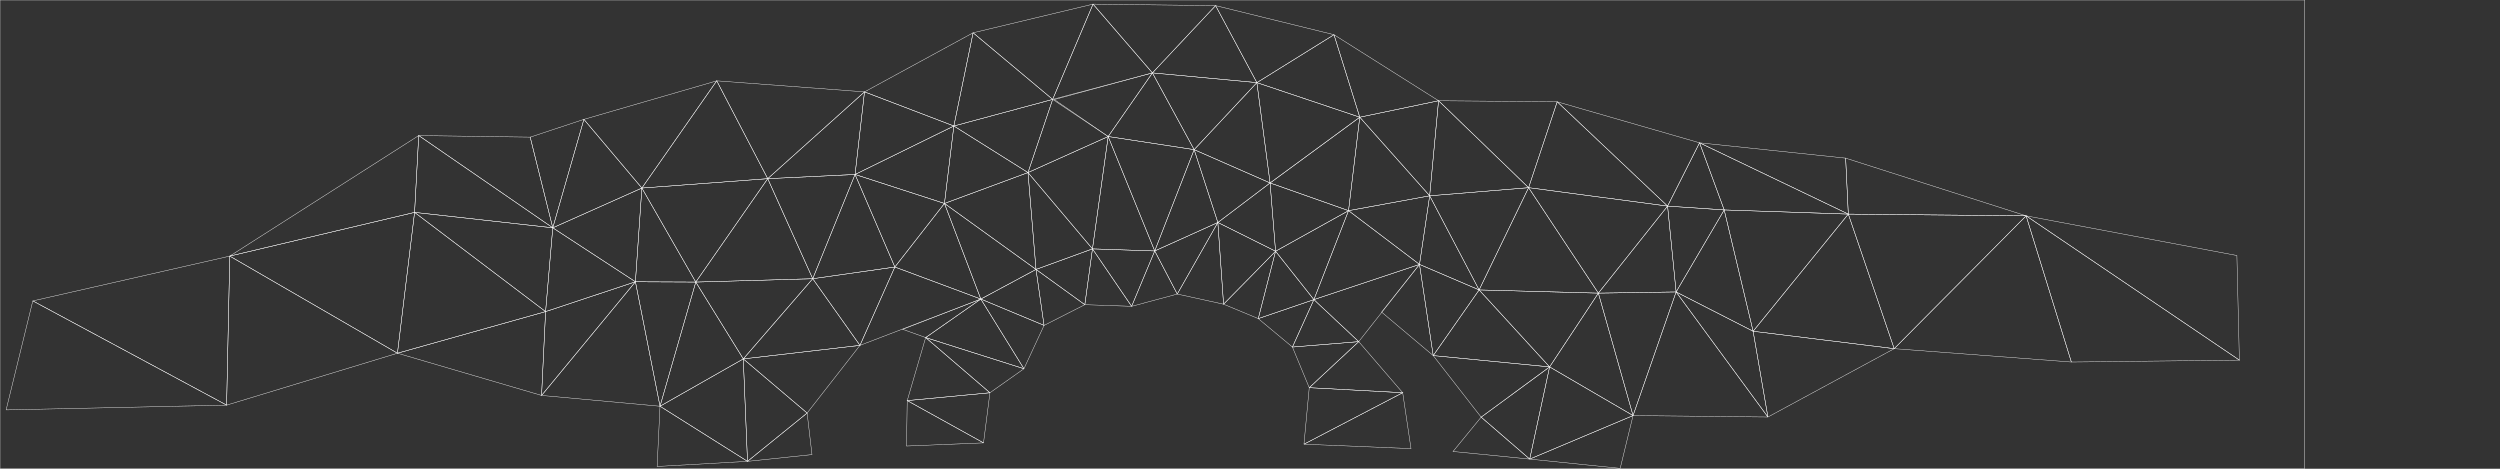 <svg height="1200" version="1.1" width="6400" xmlns="http://www.w3.org/2000/svg" style="overflow: hidden; position: relative;"><rect width="100%" height="100%" fill="#333333" stroke="none"/><desc style="-webkit-tap-highlight-color: rgba(0, 0, 0, 0);">Created with Raphaël 2.0.1</desc><defs style="-webkit-tap-highlight-color: rgba(0, 0, 0, 0);"></defs><path fill="none" stroke="#ffffff" d="M0,0L5900,0L5900,1200L0,1200L0,0" style="-webkit-tap-highlight-color: rgba(0, 0, 0, 0);"></path><path fill="none" stroke="#ffffff" d="M1415.078,583.223L1071.922,347.018L1357.29,351.071L1415.078,583.223" style="-webkit-tap-highlight-color: rgba(0, 0, 0, 0);"></path><path fill="none" stroke="#ffffff" d="M1071.919,347.018L1415.076,583.223L1061.315,543.689L1071.919,347.018" style="-webkit-tap-highlight-color: rgba(0, 0, 0, 0);"></path><path fill="none" stroke="#ffffff" d="M1396.701,797.702L1061.314,543.689L1415.075,583.222L1396.701,797.702" style="-webkit-tap-highlight-color: rgba(0, 0, 0, 0);"></path><path fill="none" stroke="#ffffff" d="M1017.449,904.229L1061.317,543.689L1396.704,797.702L1017.449,904.229" style="-webkit-tap-highlight-color: rgba(0, 0, 0, 0);"></path><path fill="none" stroke="#ffffff" d="M1386.42,1012.374L1017.453,904.23L1396.707,797.703L1386.42,1012.374" style="-webkit-tap-highlight-color: rgba(0, 0, 0, 0);"></path><path fill="none" stroke="#ffffff" d="M1415.075,583.223L1357.285,351.071L1494.78,305.564L1415.075,583.223" style="-webkit-tap-highlight-color: rgba(0, 0, 0, 0);"></path><path fill="none" stroke="#ffffff" d="M1386.415,1012.374L1396.702,797.702L1626.673,721.354L1386.415,1012.374" style="-webkit-tap-highlight-color: rgba(0, 0, 0, 0);"></path><path fill="none" stroke="#ffffff" d="M1689.615,1039.983L1386.418,1012.373L1626.677,721.353L1689.615,1039.983" style="-webkit-tap-highlight-color: rgba(0, 0, 0, 0);"></path><path fill="none" stroke="#ffffff" d="M1643.204,481.413L1494.782,305.564L1834.844,206.932L1643.204,481.413" style="-webkit-tap-highlight-color: rgba(0, 0, 0, 0);"></path><path fill="none" stroke="#ffffff" d="M1965.359,457.375L1643.206,481.413L1834.845,206.933L1965.359,457.375" style="-webkit-tap-highlight-color: rgba(0, 0, 0, 0);"></path><path fill="none" stroke="#ffffff" d="M1965.363,457.375L1834.849,206.932L2213.139,235.219L1965.363,457.375" style="-webkit-tap-highlight-color: rgba(0, 0, 0, 0);"></path><path fill="none" stroke="#ffffff" d="M1781.19,722.121L1626.674,721.353L1643.205,481.413L1781.19,722.121" style="-webkit-tap-highlight-color: rgba(0, 0, 0, 0);"></path><path fill="none" stroke="#ffffff" d="M1781.195,722.121L1643.211,481.413L1965.364,457.374L1781.195,722.121" style="-webkit-tap-highlight-color: rgba(0, 0, 0, 0);"></path><path fill="none" stroke="#ffffff" d="M1689.613,1039.984L1626.675,721.354L1781.191,722.122L1689.613,1039.984" style="-webkit-tap-highlight-color: rgba(0, 0, 0, 0);"></path><path fill="none" stroke="#ffffff" d="M1643.207,481.413L1415.079,583.222L1494.784,305.564L1643.207,481.413" style="-webkit-tap-highlight-color: rgba(0, 0, 0, 0);"></path><path fill="none" stroke="#ffffff" d="M1626.672,721.354L1415.075,583.223L1643.203,481.413L1626.672,721.354" style="-webkit-tap-highlight-color: rgba(0, 0, 0, 0);"></path><path fill="none" stroke="#ffffff" d="M1626.679,721.354L1396.708,797.703L1415.082,583.223L1626.679,721.354" style="-webkit-tap-highlight-color: rgba(0, 0, 0, 0);"></path><path fill="none" stroke="#ffffff" d="M1913.592,1181.043L1682.226,1194.144L1689.612,1039.983L1913.592,1181.043" style="-webkit-tap-highlight-color: rgba(0, 0, 0, 0);"></path><path fill="none" stroke="#ffffff" d="M1902.841,918.772L1913.594,1181.044L1689.614,1039.984L1902.841,918.772" style="-webkit-tap-highlight-color: rgba(0, 0, 0, 0);"></path><path fill="none" stroke="#ffffff" d="M1781.196,722.122L1902.846,918.772L1689.618,1039.984L1781.196,722.122" style="-webkit-tap-highlight-color: rgba(0, 0, 0, 0);"></path><path fill="none" stroke="#ffffff" d="M2080.558,713.519L1902.841,918.771L1781.191,722.121L2080.558,713.519" style="-webkit-tap-highlight-color: rgba(0, 0, 0, 0);"></path><path fill="none" stroke="#ffffff" d="M1965.36,457.375L2080.558,713.519L1781.192,722.121L1965.36,457.375" style="-webkit-tap-highlight-color: rgba(0, 0, 0, 0);"></path><path fill="none" stroke="#ffffff" d="M2188.95,446.642L2080.559,713.52L1965.361,457.375L2188.95,446.642" style="-webkit-tap-highlight-color: rgba(0, 0, 0, 0);"></path><path fill="none" stroke="#ffffff" d="M2213.134,235.218L2188.947,446.642L1965.359,457.375L2213.134,235.218" style="-webkit-tap-highlight-color: rgba(0, 0, 0, 0);"></path><path fill="none" stroke="#ffffff" d="M2441.879,322.558L2188.947,446.642L2213.134,235.218L2441.879,322.558" style="-webkit-tap-highlight-color: rgba(0, 0, 0, 0);"></path><path fill="none" stroke="#ffffff" d="M2491.127,83.922L2441.884,322.559L2213.139,235.219L2491.127,83.922" style="-webkit-tap-highlight-color: rgba(0, 0, 0, 0);"></path><path fill="none" stroke="#ffffff" d="M2694.819,254.46L2441.884,322.558L2491.127,83.921L2694.819,254.46" style="-webkit-tap-highlight-color: rgba(0, 0, 0, 0);"></path><path fill="none" stroke="#ffffff" d="M2798.177,10.562L2694.812,254.461L2491.121,83.922L2798.177,10.562" style="-webkit-tap-highlight-color: rgba(0, 0, 0, 0);"></path><path fill="none" stroke="#ffffff" d="M2950.182,186.611L2694.811,254.46L2798.176,10.561L2950.182,186.611" style="-webkit-tap-highlight-color: rgba(0, 0, 0, 0);"></path><path fill="none" stroke="#ffffff" d="M3111.921,14.4L2950.188,186.611L2798.182,10.562L3111.921,14.4" style="-webkit-tap-highlight-color: rgba(0, 0, 0, 0);"></path><path fill="none" stroke="#ffffff" d="M3217.612,211.534L2950.187,186.611L3111.92,14.4L3217.612,211.534" style="-webkit-tap-highlight-color: rgba(0, 0, 0, 0);"></path><path fill="none" stroke="#ffffff" d="M3415.003,88.863L3217.615,211.533L3111.922,14.4L3415.003,88.863" style="-webkit-tap-highlight-color: rgba(0, 0, 0, 0);"></path><path fill="none" stroke="#ffffff" d="M3480.986,300.047L3217.613,211.533L3415.001,88.863L3480.986,300.047" style="-webkit-tap-highlight-color: rgba(0, 0, 0, 0);"></path><path fill="none" stroke="#ffffff" d="M3682.697,257.879L3480.989,300.048L3415.004,88.864L3682.697,257.879" style="-webkit-tap-highlight-color: rgba(0, 0, 0, 0);"></path><path fill="none" stroke="#ffffff" d="M3659.956,501.245L3480.988,300.047L3682.696,257.878L3659.956,501.245" style="-webkit-tap-highlight-color: rgba(0, 0, 0, 0);"></path><path fill="none" stroke="#ffffff" d="M3913.211,480.444L3659.949,501.245L3682.689,257.878L3913.211,480.444" style="-webkit-tap-highlight-color: rgba(0, 0, 0, 0);"></path><path fill="none" stroke="#ffffff" d="M3786.537,742.233L3659.955,501.246L3913.218,480.444L3786.537,742.233" style="-webkit-tap-highlight-color: rgba(0, 0, 0, 0);"></path><path fill="none" stroke="#ffffff" d="M4091.817,750.43L3786.531,742.232L3913.212,480.443L4091.817,750.43" style="-webkit-tap-highlight-color: rgba(0, 0, 0, 0);"></path><path fill="none" stroke="#ffffff" d="M3966.999,939.301L3786.532,742.233L4091.818,750.431L3966.999,939.301" style="-webkit-tap-highlight-color: rgba(0, 0, 0, 0);"></path><path fill="none" stroke="#ffffff" d="M4180.604,1063.842L3967.004,939.3L4091.822,750.431L4180.604,1063.842" style="-webkit-tap-highlight-color: rgba(0, 0, 0, 0);"></path><path fill="none" stroke="#ffffff" d="M3916.037,1175.3L3966.996,939.299L4180.597,1063.841L3916.037,1175.3" style="-webkit-tap-highlight-color: rgba(0, 0, 0, 0);"></path><path fill="none" stroke="#ffffff" d="M4147.669,1199.036L3916.045,1175.301L4180.605,1063.843L4147.669,1199.036" style="-webkit-tap-highlight-color: rgba(0, 0, 0, 0);"></path><path fill="none" stroke="#ffffff" d="M2066.228,1057.39L2078.682,1163.748L1913.591,1181.042L2066.228,1057.39" style="-webkit-tap-highlight-color: rgba(0, 0, 0, 0);"></path><path fill="none" stroke="#ffffff" d="M2066.232,1057.389L1913.595,1181.041L1902.842,918.77L2066.232,1057.389" style="-webkit-tap-highlight-color: rgba(0, 0, 0, 0);"></path><path fill="none" stroke="#ffffff" d="M2201.505,884.13L2066.232,1057.392L1902.842,918.772L2201.505,884.13" style="-webkit-tap-highlight-color: rgba(0, 0, 0, 0);"></path><path fill="none" stroke="#ffffff" d="M2080.554,713.52L2201.499,884.13L1902.837,918.772L2080.554,713.52" style="-webkit-tap-highlight-color: rgba(0, 0, 0, 0);"></path><path fill="none" stroke="#ffffff" d="M2290.81,683.575L2201.508,884.13L2080.562,713.52L2290.81,683.575" style="-webkit-tap-highlight-color: rgba(0, 0, 0, 0);"></path><path fill="none" stroke="#ffffff" d="M2188.948,446.642L2290.805,683.575L2080.557,713.52L2188.948,446.642" style="-webkit-tap-highlight-color: rgba(0, 0, 0, 0);"></path><path fill="none" stroke="#ffffff" d="M2417.792,520.829L2290.802,683.574L2188.945,446.642L2417.792,520.829" style="-webkit-tap-highlight-color: rgba(0, 0, 0, 0);"></path><path fill="none" stroke="#ffffff" d="M2441.88,322.559L2417.794,520.829L2188.947,446.642L2441.88,322.559" style="-webkit-tap-highlight-color: rgba(0, 0, 0, 0);"></path><path fill="none" stroke="#ffffff" d="M2631.651,441.744L2417.796,520.829L2441.882,322.558L2631.651,441.744" style="-webkit-tap-highlight-color: rgba(0, 0, 0, 0);"></path><path fill="none" stroke="#ffffff" d="M2694.817,254.461L2631.651,441.744L2441.882,322.559L2694.817,254.461" style="-webkit-tap-highlight-color: rgba(0, 0, 0, 0);"></path><path fill="none" stroke="#ffffff" d="M2836.921,349.487L2631.652,441.745L2694.817,254.461L2836.921,349.487" style="-webkit-tap-highlight-color: rgba(0, 0, 0, 0);"></path><path fill="none" stroke="#ffffff" d="M2950.189,186.611L2836.922,349.486L2698.989,254.853L2950.189,186.611" style="-webkit-tap-highlight-color: rgba(0, 0, 0, 0);"></path><path fill="none" stroke="#ffffff" d="M3057.035,383.109L2836.924,349.486L2950.191,186.611L3057.035,383.109" style="-webkit-tap-highlight-color: rgba(0, 0, 0, 0);"></path><path fill="none" stroke="#ffffff" d="M3217.609,211.534L3057.027,383.11L2950.184,186.611L3217.609,211.534" style="-webkit-tap-highlight-color: rgba(0, 0, 0, 0);"></path><path fill="none" stroke="#ffffff" d="M3251.412,468.404L3057.028,383.109L3217.61,211.534L3251.412,468.404" style="-webkit-tap-highlight-color: rgba(0, 0, 0, 0);"></path><path fill="none" stroke="#ffffff" d="M3480.984,300.048L3251.414,468.404L3217.612,211.534L3480.984,300.048" style="-webkit-tap-highlight-color: rgba(0, 0, 0, 0);"></path><path fill="none" stroke="#ffffff" d="M3452.249,539.284L3251.41,468.404L3480.981,300.048L3452.249,539.284" style="-webkit-tap-highlight-color: rgba(0, 0, 0, 0);"></path><path fill="none" stroke="#ffffff" d="M3659.949,501.245L3452.25,539.284L3480.981,300.047L3659.949,501.245" style="-webkit-tap-highlight-color: rgba(0, 0, 0, 0);"></path><path fill="none" stroke="#ffffff" d="M3633.94,676.916L3452.256,539.284L3659.955,501.245L3633.94,676.916" style="-webkit-tap-highlight-color: rgba(0, 0, 0, 0);"></path><path fill="none" stroke="#ffffff" d="M3786.529,742.233L3633.933,676.917L3659.948,501.246L3786.529,742.233" style="-webkit-tap-highlight-color: rgba(0, 0, 0, 0);"></path><path fill="none" stroke="#ffffff" d="M3669.039,910.342L3633.932,676.916L3786.529,742.232L3669.039,910.342" style="-webkit-tap-highlight-color: rgba(0, 0, 0, 0);"></path><path fill="none" stroke="#ffffff" d="M3967.005,939.3L3669.048,910.342L3786.538,742.232L3967.005,939.3" style="-webkit-tap-highlight-color: rgba(0, 0, 0, 0);"></path><path fill="none" stroke="#ffffff" d="M3791.734,1067.903L3669.044,910.342L3967.001,939.3L3791.734,1067.903" style="-webkit-tap-highlight-color: rgba(0, 0, 0, 0);"></path><path fill="none" stroke="#ffffff" d="M3916.039,1175.296L3791.732,1067.899L3966.999,939.295L3916.039,1175.296" style="-webkit-tap-highlight-color: rgba(0, 0, 0, 0);"></path><path fill="none" stroke="#ffffff" d="M3916.039,1175.302L3719.739,1155.823L3791.732,1067.905L3916.039,1175.302" style="-webkit-tap-highlight-color: rgba(0, 0, 0, 0);"></path><path fill="none" stroke="#ffffff" d="M2510.887,765.59L2369.683,864.184L2310.85,843.038L2510.887,765.59" style="-webkit-tap-highlight-color: rgba(0, 0, 0, 0);"></path><path fill="none" stroke="#ffffff" d="M2510.887,765.591L2201.506,884.13L2290.807,683.575L2510.887,765.591" style="-webkit-tap-highlight-color: rgba(0, 0, 0, 0);"></path><path fill="none" stroke="#ffffff" d="M2652.207,689.731L2417.799,520.829L2631.654,441.744L2652.207,689.731" style="-webkit-tap-highlight-color: rgba(0, 0, 0, 0);"></path><path fill="none" stroke="#ffffff" d="M2796.71,637.124L2652.202,689.731L2631.648,441.744L2796.71,637.124" style="-webkit-tap-highlight-color: rgba(0, 0, 0, 0);"></path><path fill="none" stroke="#ffffff" d="M2796.708,637.124L2631.647,441.744L2836.915,349.486L2796.708,637.124" style="-webkit-tap-highlight-color: rgba(0, 0, 0, 0);"></path><path fill="none" stroke="#ffffff" d="M2956.093,642.446L2796.71,637.124L2836.917,349.487L2956.093,642.446" style="-webkit-tap-highlight-color: rgba(0, 0, 0, 0);"></path><path fill="none" stroke="#ffffff" d="M2956.101,642.445L2836.924,349.486L3057.035,383.109L2956.101,642.445" style="-webkit-tap-highlight-color: rgba(0, 0, 0, 0);"></path><path fill="none" stroke="#ffffff" d="M3117.709,569.574L2956.093,642.446L3057.028,383.11L3117.709,569.574" style="-webkit-tap-highlight-color: rgba(0, 0, 0, 0);"></path><path fill="none" stroke="#ffffff" d="M3117.71,569.574L3057.028,383.11L3251.411,468.404L3117.71,569.574" style="-webkit-tap-highlight-color: rgba(0, 0, 0, 0);"></path><path fill="none" stroke="#ffffff" d="M3265.464,643.182L3117.712,569.574L3251.414,468.404L3265.464,643.182" style="-webkit-tap-highlight-color: rgba(0, 0, 0, 0);"></path><path fill="none" stroke="#ffffff" d="M3265.461,643.182L3251.41,468.404L3452.25,539.284L3265.461,643.182" style="-webkit-tap-highlight-color: rgba(0, 0, 0, 0);"></path><path fill="none" stroke="#ffffff" d="M3363.573,767.041L3265.464,643.183L3452.253,539.285L3363.573,767.041" style="-webkit-tap-highlight-color: rgba(0, 0, 0, 0);"></path><path fill="none" stroke="#ffffff" d="M3363.568,767.04L3452.249,539.284L3633.933,676.916L3363.568,767.04" style="-webkit-tap-highlight-color: rgba(0, 0, 0, 0);"></path><path fill="none" stroke="#ffffff" d="M3478.317,874.573L3363.569,767.04L3633.934,676.916L3478.317,874.573" style="-webkit-tap-highlight-color: rgba(0, 0, 0, 0);"></path><path fill="none" stroke="#ffffff" d="M3669.045,910.343L3536.826,798.964L3633.939,676.917L3669.045,910.343" style="-webkit-tap-highlight-color: rgba(0, 0, 0, 0);"></path><path fill="none" stroke="#ffffff" d="M2517.798,1133.75L2320.642,1141.845L2322.5,1025.545L2517.798,1133.75" style="-webkit-tap-highlight-color: rgba(0, 0, 0, 0);"></path><path fill="none" stroke="#ffffff" d="M2534.211,1005.444L2517.799,1133.746L2322.5,1025.54L2534.211,1005.444" style="-webkit-tap-highlight-color: rgba(0, 0, 0, 0);"></path><path fill="none" stroke="#ffffff" d="M2534.215,1005.444L2322.503,1025.54L2369.682,864.185L2534.215,1005.444" style="-webkit-tap-highlight-color: rgba(0, 0, 0, 0);"></path><path fill="none" stroke="#ffffff" d="M2621.279,943.988L2534.212,1005.443L2369.679,864.184L2621.279,943.988" style="-webkit-tap-highlight-color: rgba(0, 0, 0, 0);"></path><path fill="none" stroke="#ffffff" d="M2621.285,943.988L2369.685,864.184L2510.89,765.59L2621.285,943.988" style="-webkit-tap-highlight-color: rgba(0, 0, 0, 0);"></path><path fill="none" stroke="#ffffff" d="M2672.779,832.996L2621.283,943.989L2510.888,765.591L2672.779,832.996" style="-webkit-tap-highlight-color: rgba(0, 0, 0, 0);"></path><path fill="none" stroke="#ffffff" d="M2777.149,780.008L2672.777,832.995L2652.204,689.731L2777.149,780.008" style="-webkit-tap-highlight-color: rgba(0, 0, 0, 0);"></path><path fill="none" stroke="#ffffff" d="M2777.147,780.007L2652.202,689.73L2796.711,637.123L2777.147,780.007" style="-webkit-tap-highlight-color: rgba(0, 0, 0, 0);"></path><path fill="none" stroke="#ffffff" d="M2896.965,784.197L2777.151,780.007L2796.715,637.123L2896.965,784.197" style="-webkit-tap-highlight-color: rgba(0, 0, 0, 0);"></path><path fill="none" stroke="#ffffff" d="M2896.965,784.197L2796.715,637.124L2956.099,642.445L2896.965,784.197" style="-webkit-tap-highlight-color: rgba(0, 0, 0, 0);"></path><path fill="none" stroke="#ffffff" d="M3013.794,752.779L2896.966,784.198L2956.1,642.446L3013.794,752.779" style="-webkit-tap-highlight-color: rgba(0, 0, 0, 0);"></path><path fill="none" stroke="#ffffff" d="M3013.791,752.779L2956.097,642.446L3117.713,569.574L3013.791,752.779" style="-webkit-tap-highlight-color: rgba(0, 0, 0, 0);"></path><path fill="none" stroke="#ffffff" d="M3132.328,778.775L3013.785,752.779L3117.707,569.574L3132.328,778.775" style="-webkit-tap-highlight-color: rgba(0, 0, 0, 0);"></path><path fill="none" stroke="#ffffff" d="M3132.336,778.775L3117.716,569.574L3265.468,643.183L3132.336,778.775" style="-webkit-tap-highlight-color: rgba(0, 0, 0, 0);"></path><path fill="none" stroke="#ffffff" d="M3221.167,815.647L3132.331,778.775L3265.463,643.182L3221.167,815.647" style="-webkit-tap-highlight-color: rgba(0, 0, 0, 0);"></path><path fill="none" stroke="#ffffff" d="M3221.167,815.647L3265.463,643.183L3363.571,767.041L3221.167,815.647" style="-webkit-tap-highlight-color: rgba(0, 0, 0, 0);"></path><path fill="none" stroke="#ffffff" d="M3308.62,888.455L3221.173,815.647L3363.577,767.04L3308.62,888.455" style="-webkit-tap-highlight-color: rgba(0, 0, 0, 0);"></path><path fill="none" stroke="#ffffff" d="M3308.613,888.455L3363.57,767.04L3478.317,874.573L3308.613,888.455" style="-webkit-tap-highlight-color: rgba(0, 0, 0, 0);"></path><path fill="none" stroke="#ffffff" d="M3351.681,992.498L3308.617,888.456L3478.322,874.573L3351.681,992.498" style="-webkit-tap-highlight-color: rgba(0, 0, 0, 0);"></path><path fill="none" stroke="#ffffff" d="M3351.682,992.497L3478.323,874.573L3590.885,1005.358L3351.682,992.497" style="-webkit-tap-highlight-color: rgba(0, 0, 0, 0);"></path><path fill="none" stroke="#ffffff" d="M3338.149,1137.152L3351.674,992.494L3590.877,1005.354L3338.149,1137.152" style="-webkit-tap-highlight-color: rgba(0, 0, 0, 0);"></path><path fill="none" stroke="#ffffff" d="M3338.158,1137.153L3590.886,1005.355L3612.176,1148.462L3338.158,1137.153" style="-webkit-tap-highlight-color: rgba(0, 0, 0, 0);"></path><path fill="none" stroke="#ffffff" d="M3913.216,480.444L3682.694,257.879L3986.431,260.603L3913.216,480.444" style="-webkit-tap-highlight-color: rgba(0, 0, 0, 0);"></path><path fill="none" stroke="#ffffff" d="M4269.012,527.608L3913.216,480.444L3986.431,260.603L4269.012,527.608" style="-webkit-tap-highlight-color: rgba(0, 0, 0, 0);"></path><path fill="none" stroke="#ffffff" d="M4269.008,527.608L3986.427,260.602L4350.834,365.598L4269.008,527.608" style="-webkit-tap-highlight-color: rgba(0, 0, 0, 0);"></path><path fill="none" stroke="#ffffff" d="M4731.678,548.106L4413.944,537.444L4350.838,365.598L4731.678,548.106" style="-webkit-tap-highlight-color: rgba(0, 0, 0, 0);"></path><path fill="none" stroke="#ffffff" d="M4731.68,548.105L4350.839,365.598L4724.831,404.866L4731.68,548.105" style="-webkit-tap-highlight-color: rgba(0, 0, 0, 0);"></path><path fill="none" stroke="#ffffff" d="M4091.822,750.431L3913.216,480.444L4269.012,527.608L4091.822,750.431" style="-webkit-tap-highlight-color: rgba(0, 0, 0, 0);"></path><path fill="none" stroke="#ffffff" d="M4290.852,747.356L4091.824,750.431L4269.014,527.608L4290.852,747.356" style="-webkit-tap-highlight-color: rgba(0, 0, 0, 0);"></path><path fill="none" stroke="#ffffff" d="M4487.975,848.043L4413.94,537.444L4731.674,548.106L4487.975,848.043" style="-webkit-tap-highlight-color: rgba(0, 0, 0, 0);"></path><path fill="none" stroke="#ffffff" d="M4180.605,1063.843L4091.824,750.431L4290.851,747.357L4180.605,1063.843" style="-webkit-tap-highlight-color: rgba(0, 0, 0, 0);"></path><path fill="none" stroke="#ffffff" d="M4525.864,1067.536L4180.605,1063.842L4290.851,747.356L4525.864,1067.536" style="-webkit-tap-highlight-color: rgba(0, 0, 0, 0);"></path><path fill="none" stroke="#ffffff" d="M4525.856,1067.536L4290.842,747.356L4487.972,848.043L4525.856,1067.536" style="-webkit-tap-highlight-color: rgba(0, 0, 0, 0);"></path><path fill="none" stroke="#ffffff" d="M4413.946,537.443L4269.014,527.608L4350.84,365.598L4413.946,537.443" style="-webkit-tap-highlight-color: rgba(0, 0, 0, 0);"></path><path fill="none" stroke="#ffffff" d="M4290.847,747.356L4269.01,527.608L4413.943,537.443L4290.847,747.356" style="-webkit-tap-highlight-color: rgba(0, 0, 0, 0);"></path><path fill="none" stroke="#ffffff" d="M4487.978,848.043L4290.848,747.357L4413.943,537.444L4487.978,848.043" style="-webkit-tap-highlight-color: rgba(0, 0, 0, 0);"></path><path fill="none" stroke="#ffffff" d="M15.683,1049.352L83.986,770.324L580.122,1037.121L15.683,1049.352" style="-webkit-tap-highlight-color: rgba(0, 0, 0, 0);"></path><path fill="none" stroke="#ffffff" d="M580.122,1037.121L588.201,655.617L1017.45,904.229L580.122,1037.121" style="-webkit-tap-highlight-color: rgba(0, 0, 0, 0);"></path><path fill="none" stroke="#ffffff" d="M83.985,770.324L588.201,655.617L580.122,1037.121L83.985,770.324" style="-webkit-tap-highlight-color: rgba(0, 0, 0, 0);"></path><path fill="none" stroke="#ffffff" d="M588.201,655.618L1061.318,543.689L1017.45,904.23L588.201,655.618" style="-webkit-tap-highlight-color: rgba(0, 0, 0, 0);"></path><path fill="none" stroke="#ffffff" d="M588.201,655.617L1071.922,347.017L1061.318,543.688L588.201,655.617" style="-webkit-tap-highlight-color: rgba(0, 0, 0, 0);"></path><path fill="none" stroke="#ffffff" d="M2510.89,765.591L2290.81,683.575L2417.8,520.829L2510.89,765.591" style="-webkit-tap-highlight-color: rgba(0, 0, 0, 0);"></path><path fill="none" stroke="#ffffff" d="M2652.202,689.731L2510.884,765.591L2417.794,520.829L2652.202,689.731" style="-webkit-tap-highlight-color: rgba(0, 0, 0, 0);"></path><path fill="none" stroke="#ffffff" d="M2672.771,832.995L2510.88,765.59L2652.199,689.731L2672.771,832.995" style="-webkit-tap-highlight-color: rgba(0, 0, 0, 0);"></path><path fill="none" stroke="#ffffff" d="M4849.115,892.609L4487.978,848.043L4731.677,548.105L4849.115,892.609" style="-webkit-tap-highlight-color: rgba(0, 0, 0, 0);"></path><path fill="none" stroke="#ffffff" d="M4525.857,1067.536L4487.973,848.043L4849.11,892.61L4525.857,1067.536" style="-webkit-tap-highlight-color: rgba(0, 0, 0, 0);"></path><path fill="none" stroke="#ffffff" d="M4731.677,548.105L4724.829,404.866L5186.824,552.513L4731.677,548.105" style="-webkit-tap-highlight-color: rgba(0, 0, 0, 0);"></path><path fill="none" stroke="#ffffff" d="M5186.826,552.513L5726.432,654.098L5732.812,921.924L5186.826,552.513" style="-webkit-tap-highlight-color: rgba(0, 0, 0, 0);"></path><path fill="none" stroke="#ffffff" d="M4849.115,892.61L5186.823,552.513L5302.702,926.8L4849.115,892.61" style="-webkit-tap-highlight-color: rgba(0, 0, 0, 0);"></path><path fill="none" stroke="#ffffff" d="M5302.697,926.8L5186.819,552.513L5732.804,921.924L5302.697,926.8" style="-webkit-tap-highlight-color: rgba(0, 0, 0, 0);"></path><path fill="none" stroke="#ffffff" d="M4849.117,892.61L4731.678,548.106L5186.825,552.514L4849.117,892.61" style="-webkit-tap-highlight-color: rgba(0, 0, 0, 0);"></path></svg>